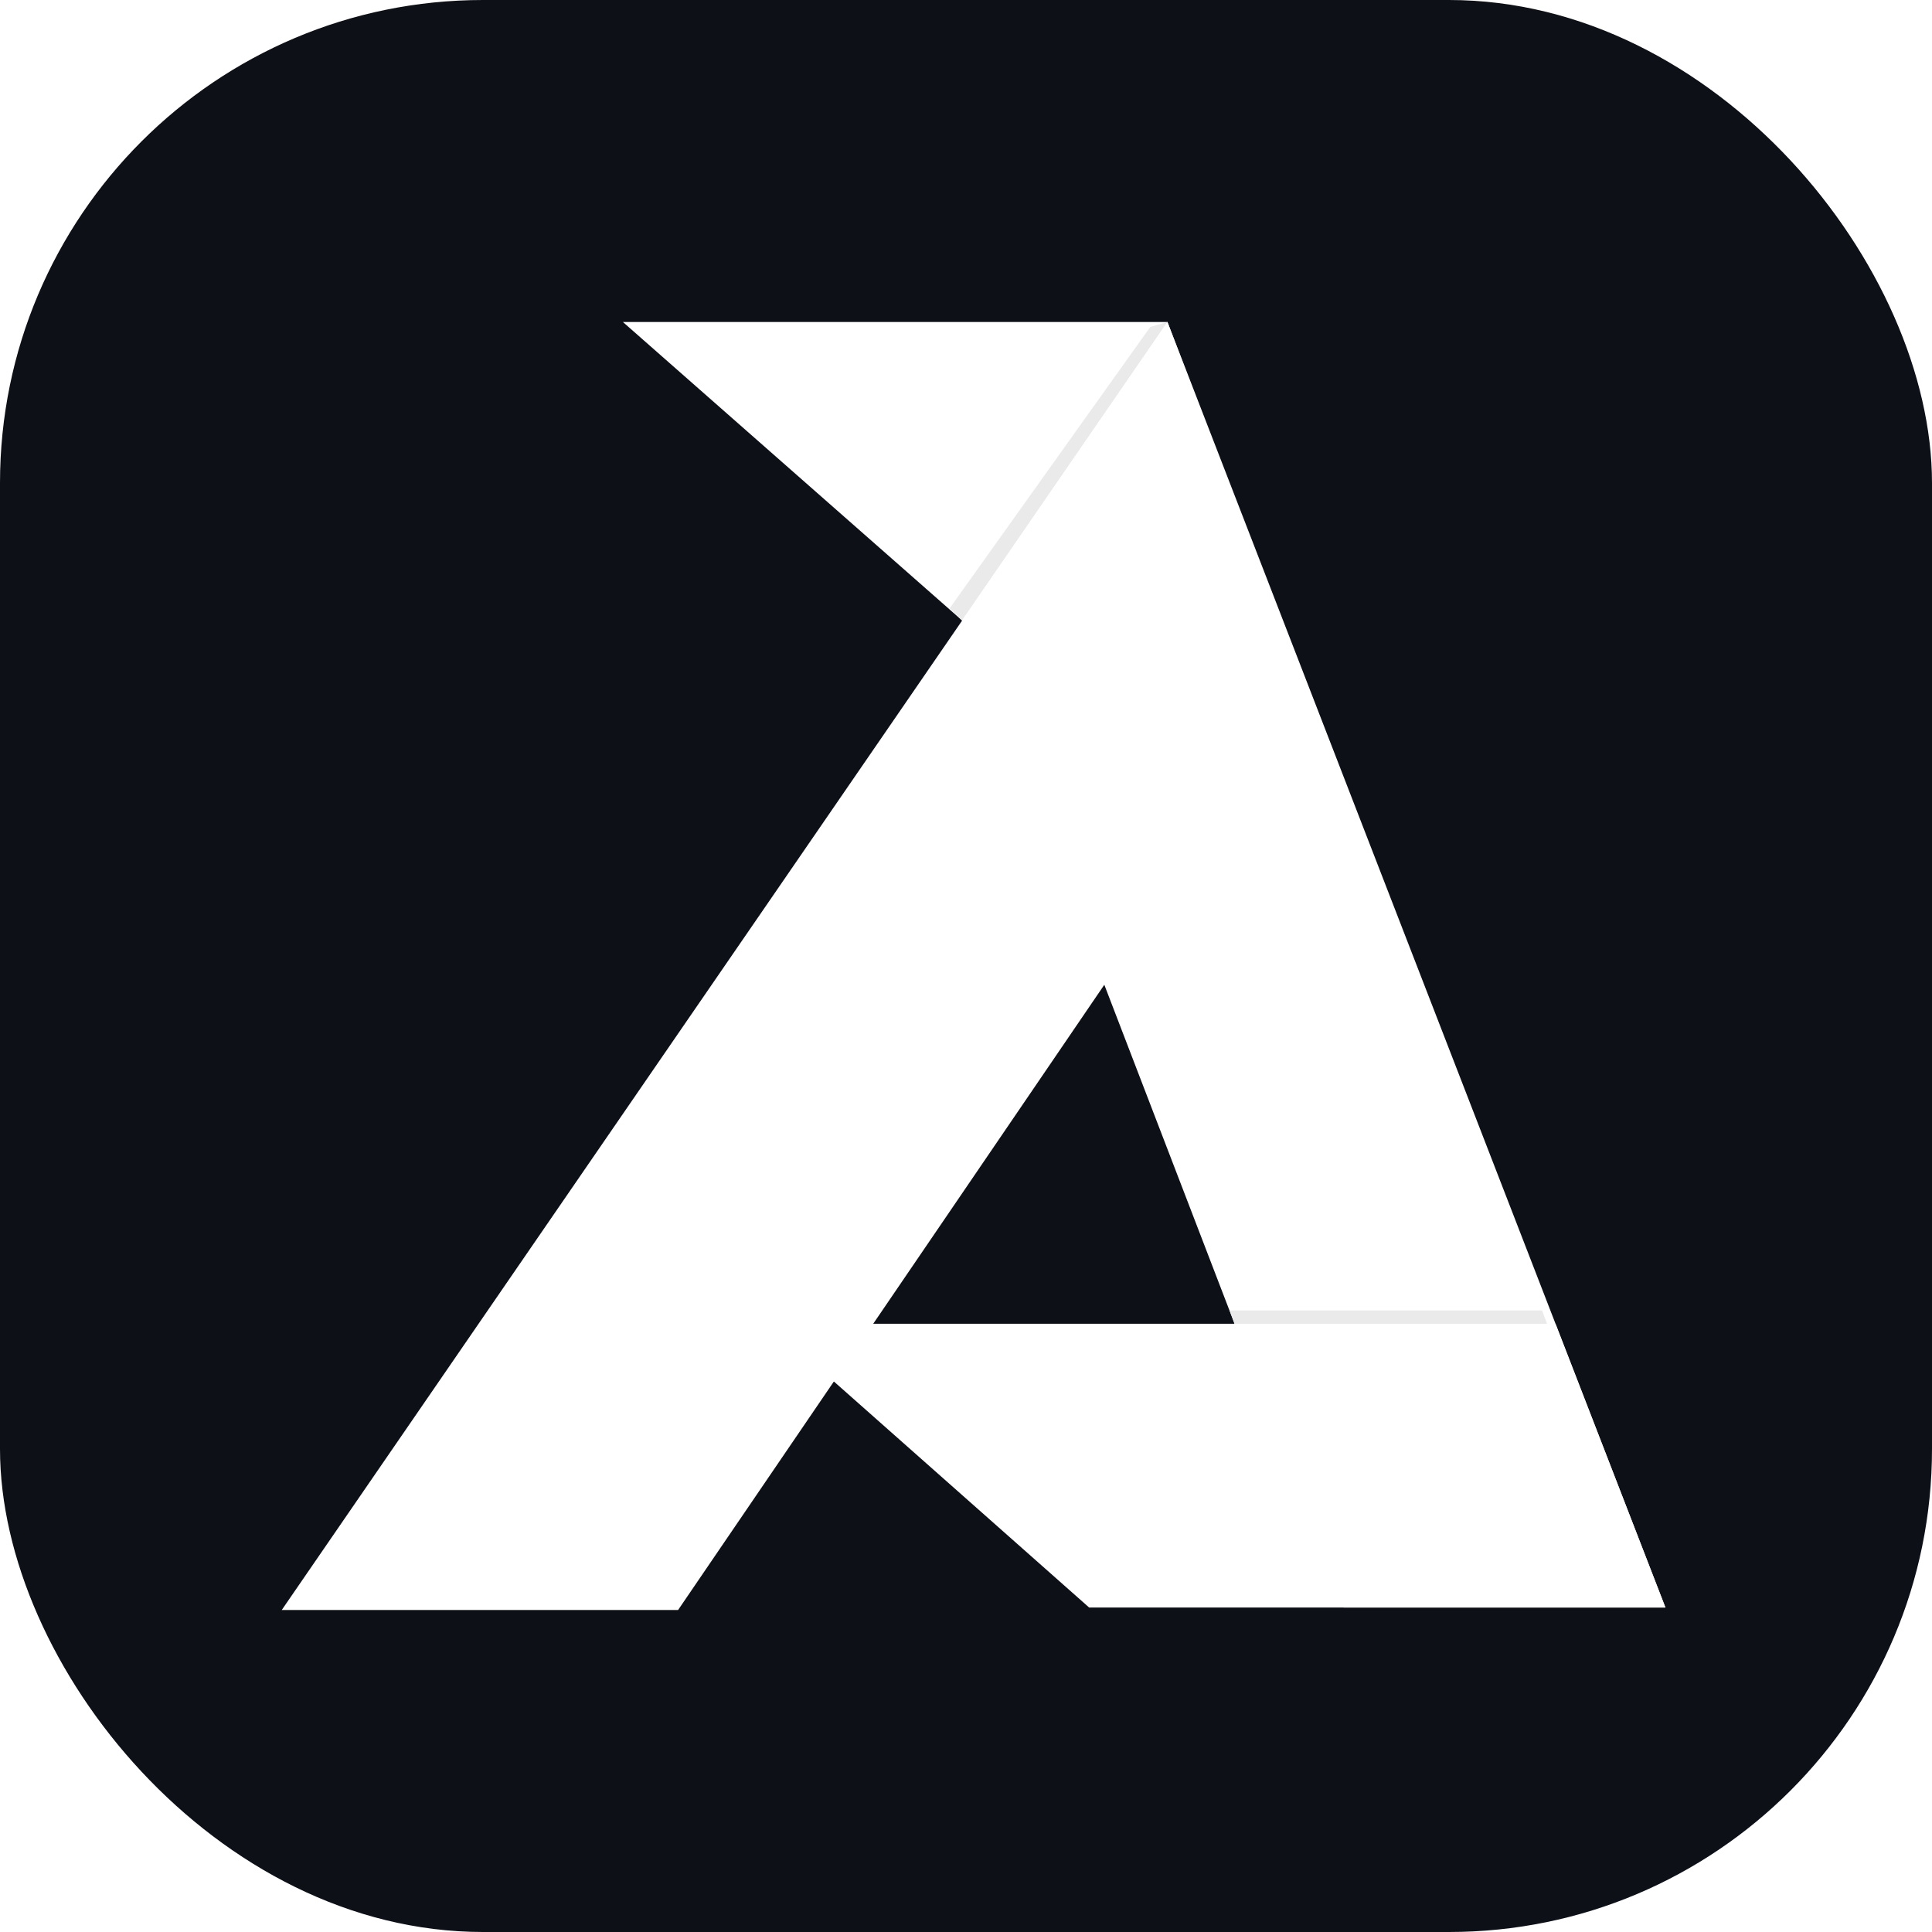 <svg width="48" height="48" viewBox="0 0 48 48" fill="none" xmlns="http://www.w3.org/2000/svg">
<rect width="48" height="48" rx="12" fill="#0E1018"/>
<path d="M15.476 8L29.005 8L29.066 8.452L24.142 15.625L15.476 8Z" fill="white"/>
<path d="M29.005 8L23.959 15.416L33.382 39.939L41.378 39.939L29.005 8Z" fill="white"/>
<g filter="url(#filter0_f_352_9879)">
<path d="M23.899 15.416L29.005 8L28.579 8.122L23.595 15.112L23.899 15.416Z" fill="#EAEAEA"/>
</g>
<path d="M16.847 40H7L29.005 8L32.469 17.084L16.847 40Z" fill="white"/>
<g filter="url(#filter1_f_352_9879)">
<path d="M30.548 32.558H38.312L38.45 32.923H30.683L30.548 32.558Z" fill="#EAEAEA"/>
</g>
<path d="M27.06 39.939L19.097 32.888H38.646L41.377 39.939H27.06Z" fill="white"/>
<defs>
<filter id="filter0_f_352_9879" x="22.622" y="7.027" width="7.355" height="9.361" filterUnits="userSpaceOnUse" color-interpolation-filters="sRGB">
<feFlood flood-opacity="0" result="BackgroundImageFix"/>
<feBlend mode="normal" in="SourceGraphic" in2="BackgroundImageFix" result="shape"/>
<feGaussianBlur stdDeviation="0.486" result="effect1_foregroundBlur_352_9879"/>
</filter>
<filter id="filter1_f_352_9879" x="29.575" y="31.585" width="9.847" height="2.31" filterUnits="userSpaceOnUse" color-interpolation-filters="sRGB">
<feFlood flood-opacity="0" result="BackgroundImageFix"/>
<feBlend mode="normal" in="SourceGraphic" in2="BackgroundImageFix" result="shape"/>
<feGaussianBlur stdDeviation="0.486" result="effect1_foregroundBlur_352_9879"/>
</filter>
</defs>
</svg>
